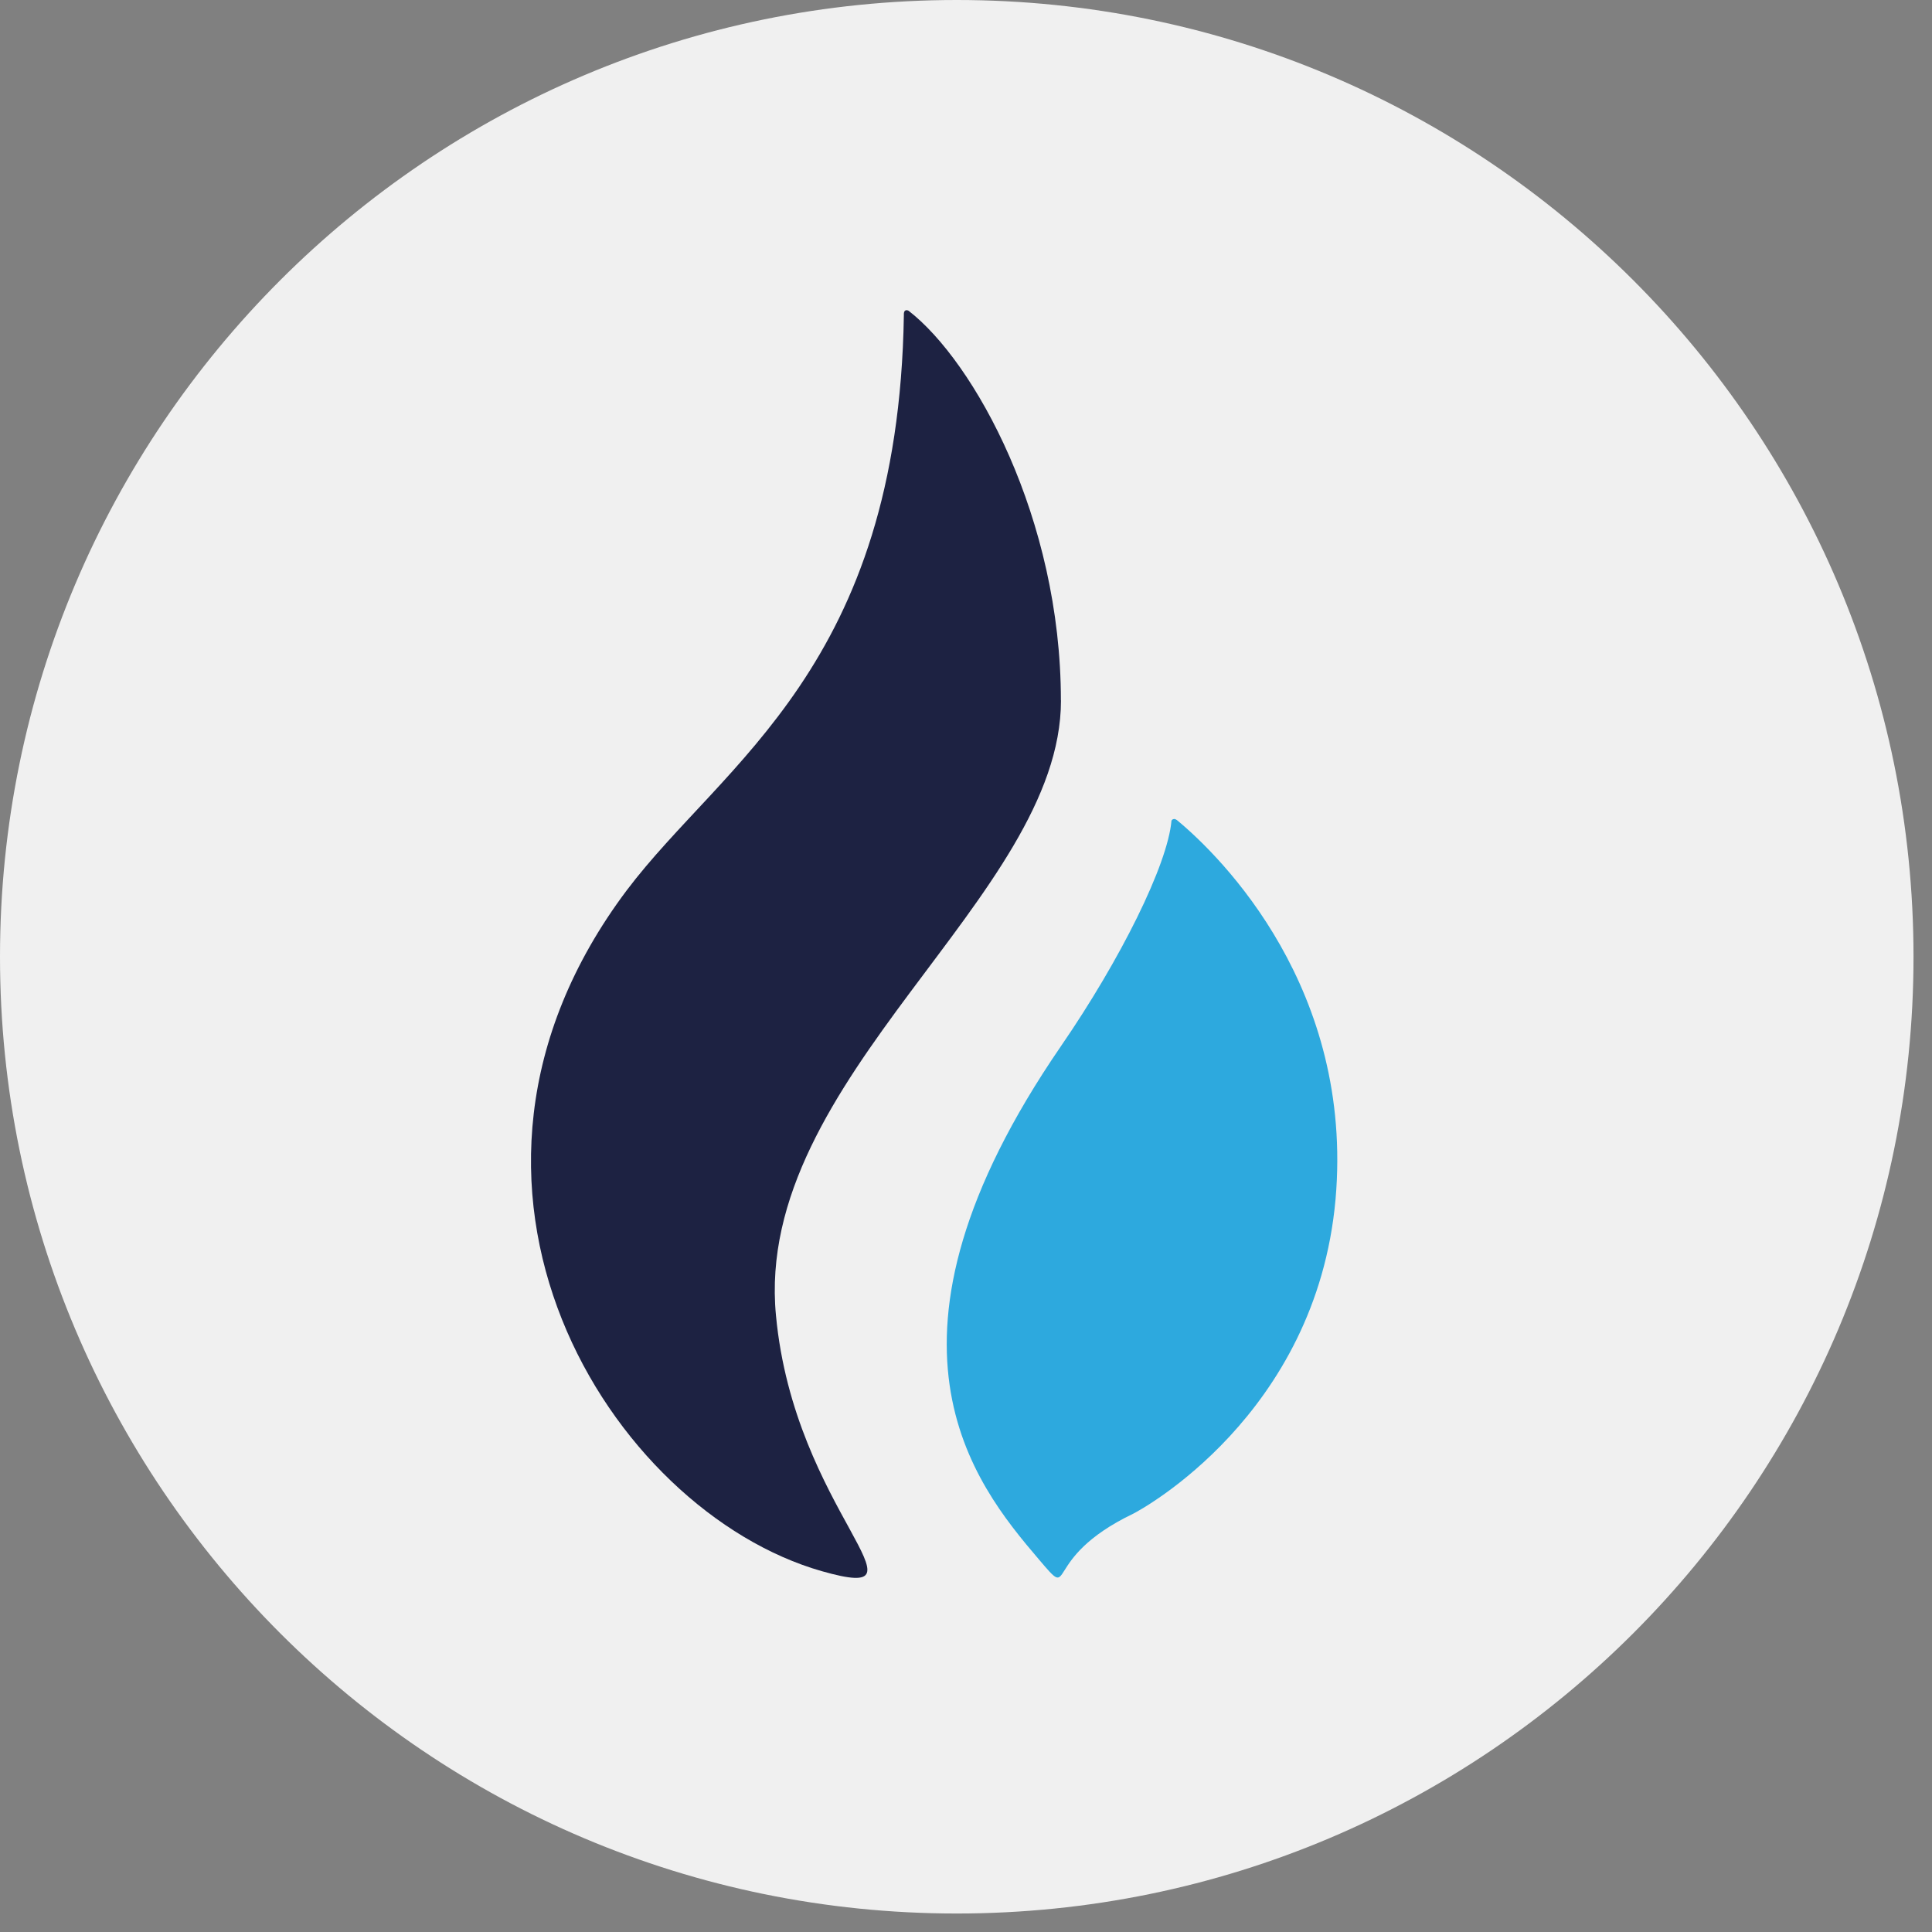 <?xml version="1.0" encoding="UTF-8"?>
<svg width="44px" height="44px" viewBox="0 0 44 44" version="1.1" xmlns="http://www.w3.org/2000/svg" xmlns:xlink="http://www.w3.org/1999/xlink">
    <rect x="0" y="0" width="44" height="44" fill="#808080" stroke="none"/>
    <!-- Generator: Sketch 54.1 (76490) - https://sketchapp.com -->
    <title>火币2X</title>
    <desc>Created with Sketch.</desc>
    <g id="视觉稿" stroke="none" stroke-width="1" fill="none" fill-rule="evenodd">
        <g id="B端查询页面" transform="translate(-61, -886)" fill-rule="nonzero">
            <g id="火币" transform="translate(61, 886)">
                <path d="M21.789,0 C9.756,0 -5.71986902e-13,9.756 -5.71986902e-13,21.789 C-5.71986902e-13,33.823 9.756,43.579 21.789,43.579 C33.823,43.579 43.579,33.823 43.579,21.789 C43.579,9.756 33.823,1.46613184e-15 21.789,0 Z" id="路径" fill="#F0F0F0"></path>
                <g id="huobi" transform="translate(12, 7)">
                    <g id="编组" transform="translate(0.082, 0.051)">
                        <path d="M12.079,8.898 C12.079,4.752 10.108,1.186 8.61,0.026 C8.61,0.026 8.495,-0.039 8.503,0.126 C8.376,8.133 4.394,10.304 2.191,13.226 C-2.872,19.97 1.837,27.363 6.633,28.731 C9.315,29.495 6.007,27.378 5.59,22.905 C5.074,17.5 12.081,13.375 12.081,8.9" id="路径" fill="#1D2242"></path>
                        <path d="M14.711,11.623 L14.711,11.623 C14.684,11.594 14.639,11.594 14.611,11.621 C14.611,11.621 14.611,11.621 14.61,11.621 L14.61,11.621 C14.606,11.626 14.601,11.632 14.598,11.638 C14.51,12.644 13.438,14.8 12.079,16.777 C7.47,23.491 10.096,26.726 11.574,28.459 C12.432,29.468 11.574,28.459 13.717,27.427 C13.886,27.346 17.892,25.186 18.334,20.263 C18.752,15.495 15.771,12.489 14.711,11.617" id="路径" fill="#2DA9DE"></path>
                    </g>
                </g>
            </g>
        </g>
    </g>
</svg>